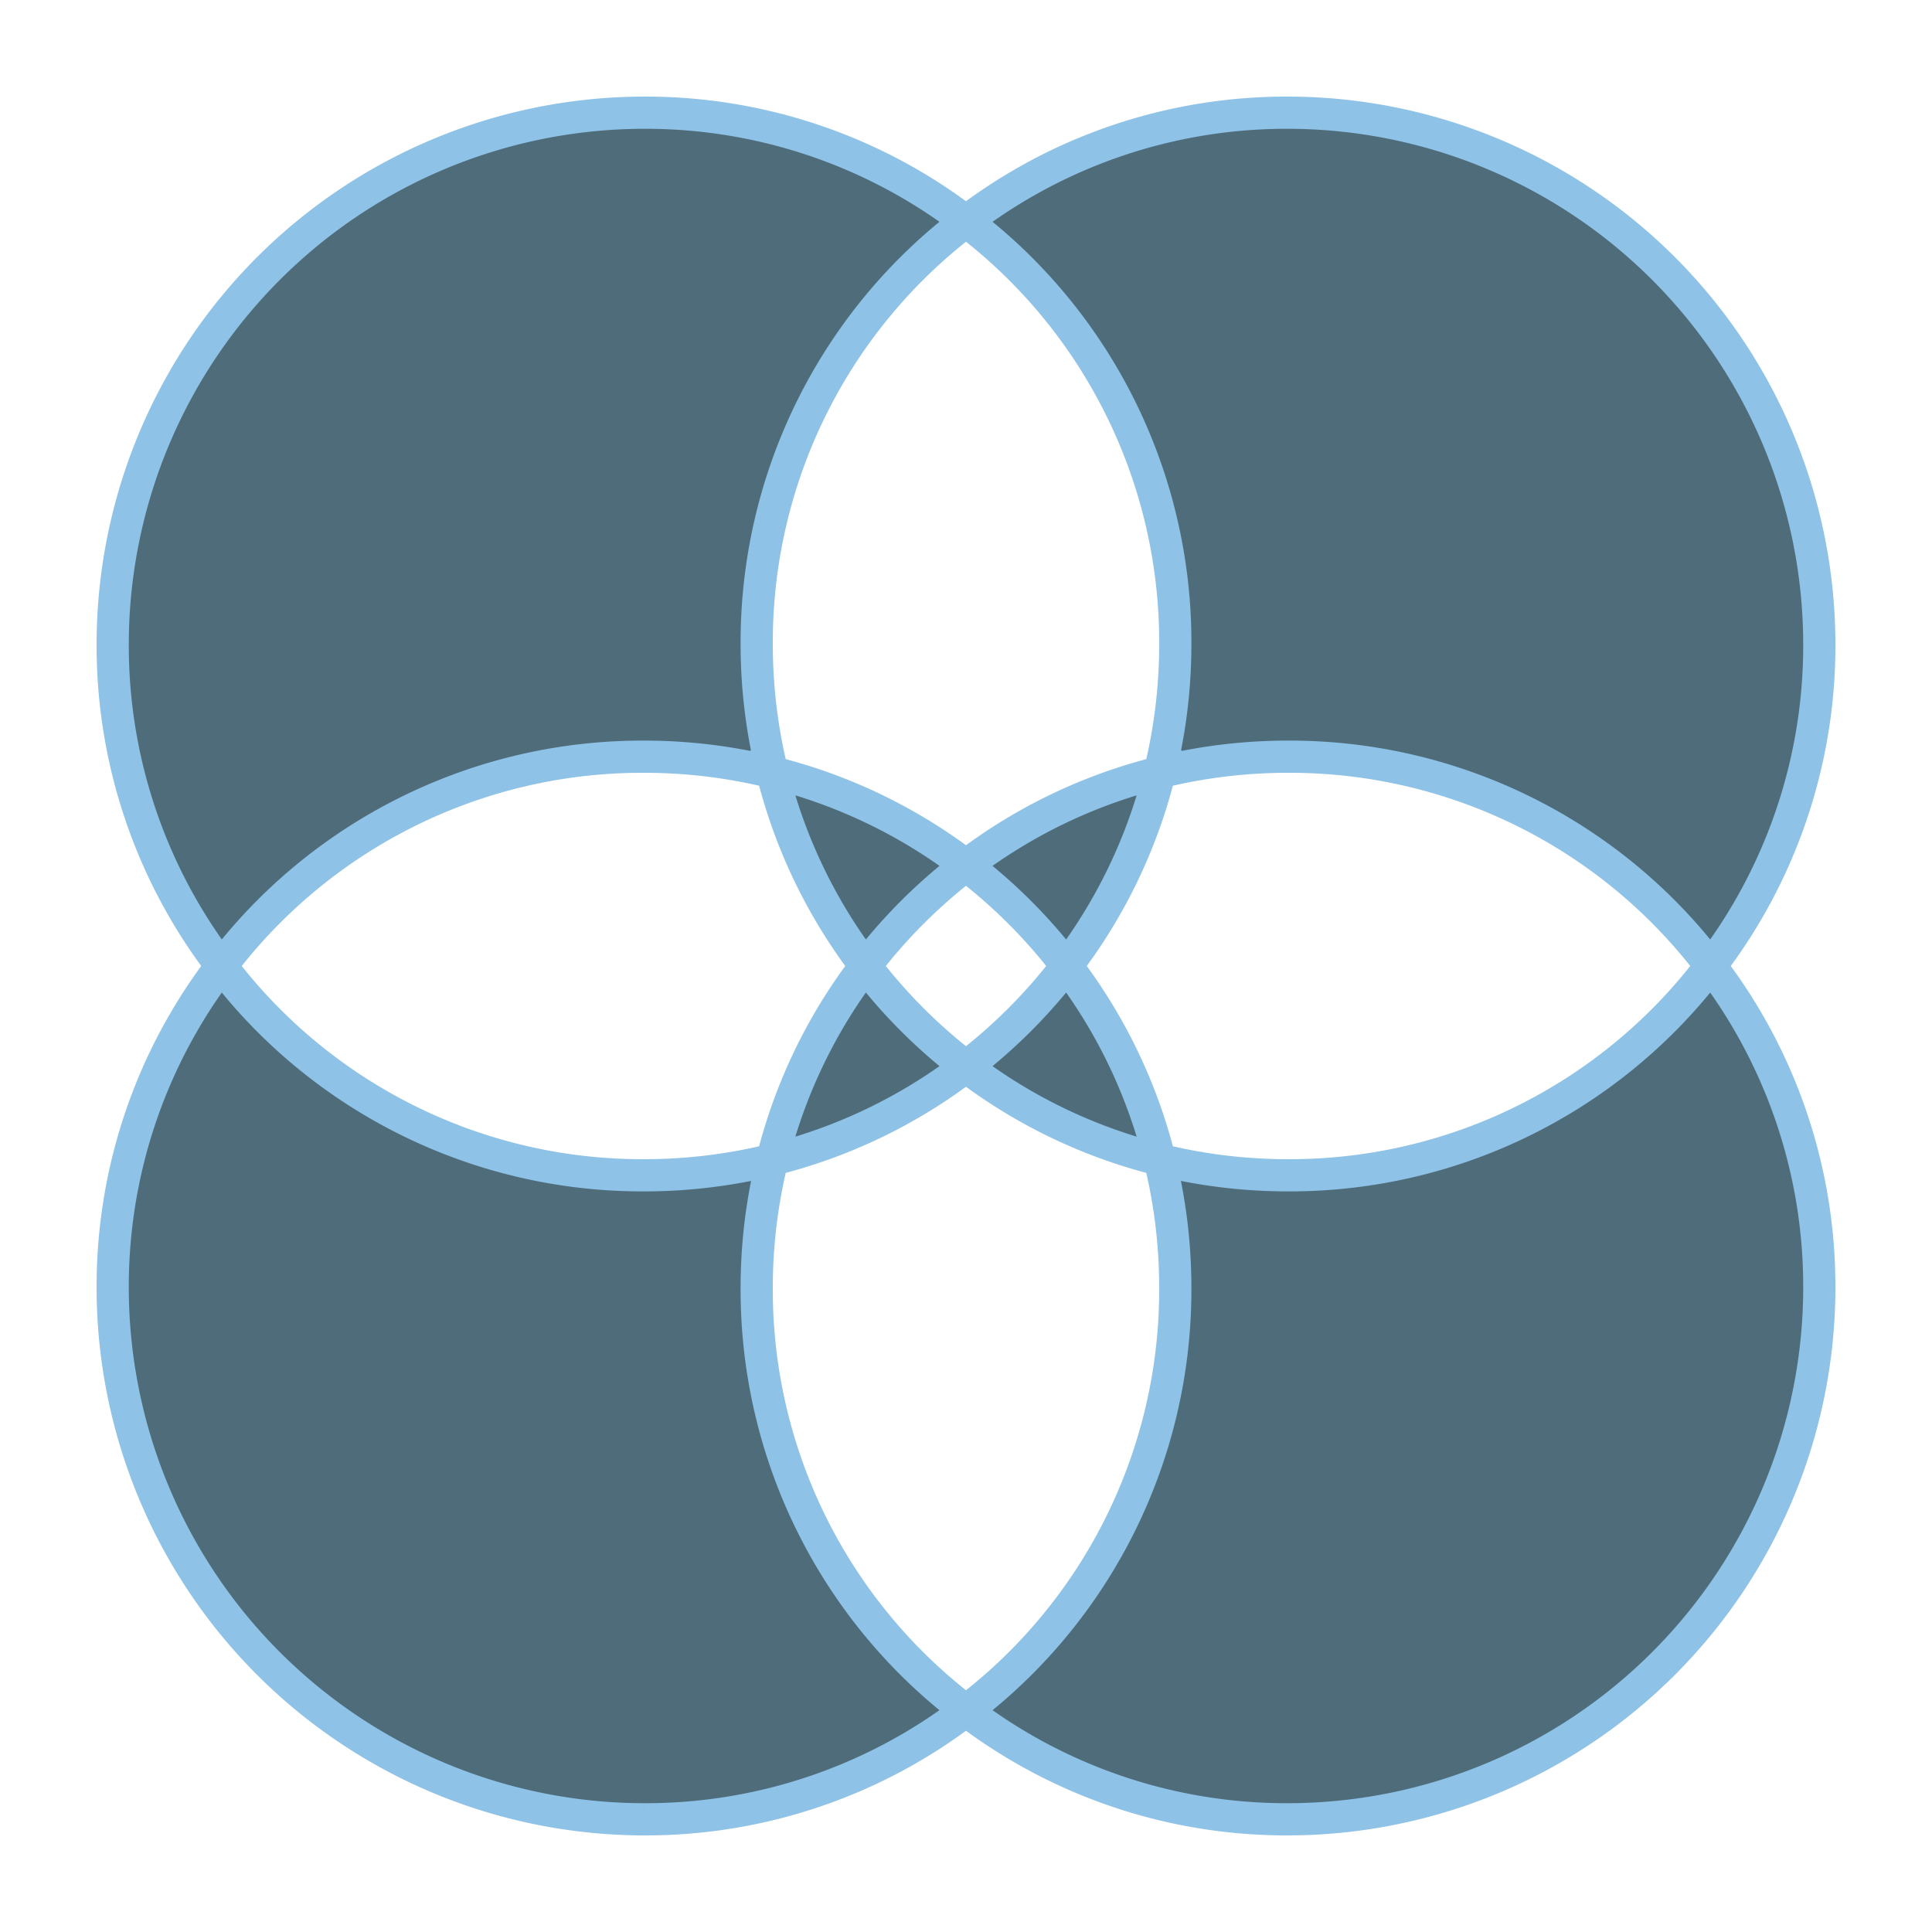 <svg xmlns="http://www.w3.org/2000/svg" xmlns:xlink="http://www.w3.org/1999/xlink" viewBox="113 265 180 180">
  <defs>
    <style>
      .cls-1 {
        fill: #4f6c7b;
        stroke: #8ec2e6;
        stroke-width: 3px;
      }

      .cls-2 {
        filter: url(#Exclusion_1);
      }
    </style>
    <filter id="Exclusion_1" x="113" y="265" width="180" height="180" filterUnits="userSpaceOnUse">
      <feOffset dx="3" dy="3" input="SourceAlpha"/>
      <feGaussianBlur stdDeviation="3" result="blur"/>
      <feFlood flood-opacity="0.98"/>
      <feComposite operator="in" in2="blur"/>
      <feComposite in="SourceGraphic"/>
    </filter>
  </defs>
  <g class="cls-2" transform="matrix(1, 0, 0, 1, 0, 0)">
    <path id="Exclusion_1-2" data-name="Exclusion 1" class="cls-1" d="M109.5,159a49.052,49.052,0,0,1-30-10.124A49.164,49.164,0,0,0,99,109.5a49.712,49.712,0,0,0-1.453-11.953A49.709,49.709,0,0,0,109.5,99a49.165,49.165,0,0,0,39.376-19.5A49.165,49.165,0,0,0,109.5,60a49.712,49.712,0,0,0-11.953,1.453A49.709,49.709,0,0,0,99,49.5,49.165,49.165,0,0,0,79.5,10.123,49.052,49.052,0,0,1,109.5,0,49.556,49.556,0,0,1,159,49.5a49.053,49.053,0,0,1-10.123,30h0A49.052,49.052,0,0,1,159,109.5,49.556,49.556,0,0,1,109.5,159Zm-60,0A49.556,49.556,0,0,1,0,109.5a49.053,49.053,0,0,1,10.123-30h0v0A49.054,49.054,0,0,1,0,49.5,49.556,49.556,0,0,1,49.5,0a49.053,49.053,0,0,1,30,10.123A49.164,49.164,0,0,0,60,49.5a49.712,49.712,0,0,0,1.453,11.953A49.709,49.709,0,0,0,49.5,60,49.165,49.165,0,0,0,10.123,79.5,49.164,49.164,0,0,0,49.5,99a49.712,49.712,0,0,0,11.953-1.453A49.71,49.71,0,0,0,60,109.5a49.165,49.165,0,0,0,19.5,39.376A49.052,49.052,0,0,1,49.5,159ZM97.547,97.547h0A49.047,49.047,0,0,1,79.5,88.877,49.768,49.768,0,0,0,88.877,79.5h0A49.771,49.771,0,0,0,79.5,70.124a49.048,49.048,0,0,1,18.047-8.671A49.047,49.047,0,0,1,88.877,79.5h0a49.046,49.046,0,0,1,8.67,18.045Zm-36.094,0v0A49.047,49.047,0,0,1,70.124,79.5h0a49.048,49.048,0,0,1-8.67-18.046A49.048,49.048,0,0,1,79.5,70.124,49.77,49.77,0,0,0,70.125,79.5h0A49.768,49.768,0,0,0,79.5,88.877a49.046,49.046,0,0,1-18.045,8.67Z" transform="translate(120.5 272.5)"/>
  </g>
</svg>
